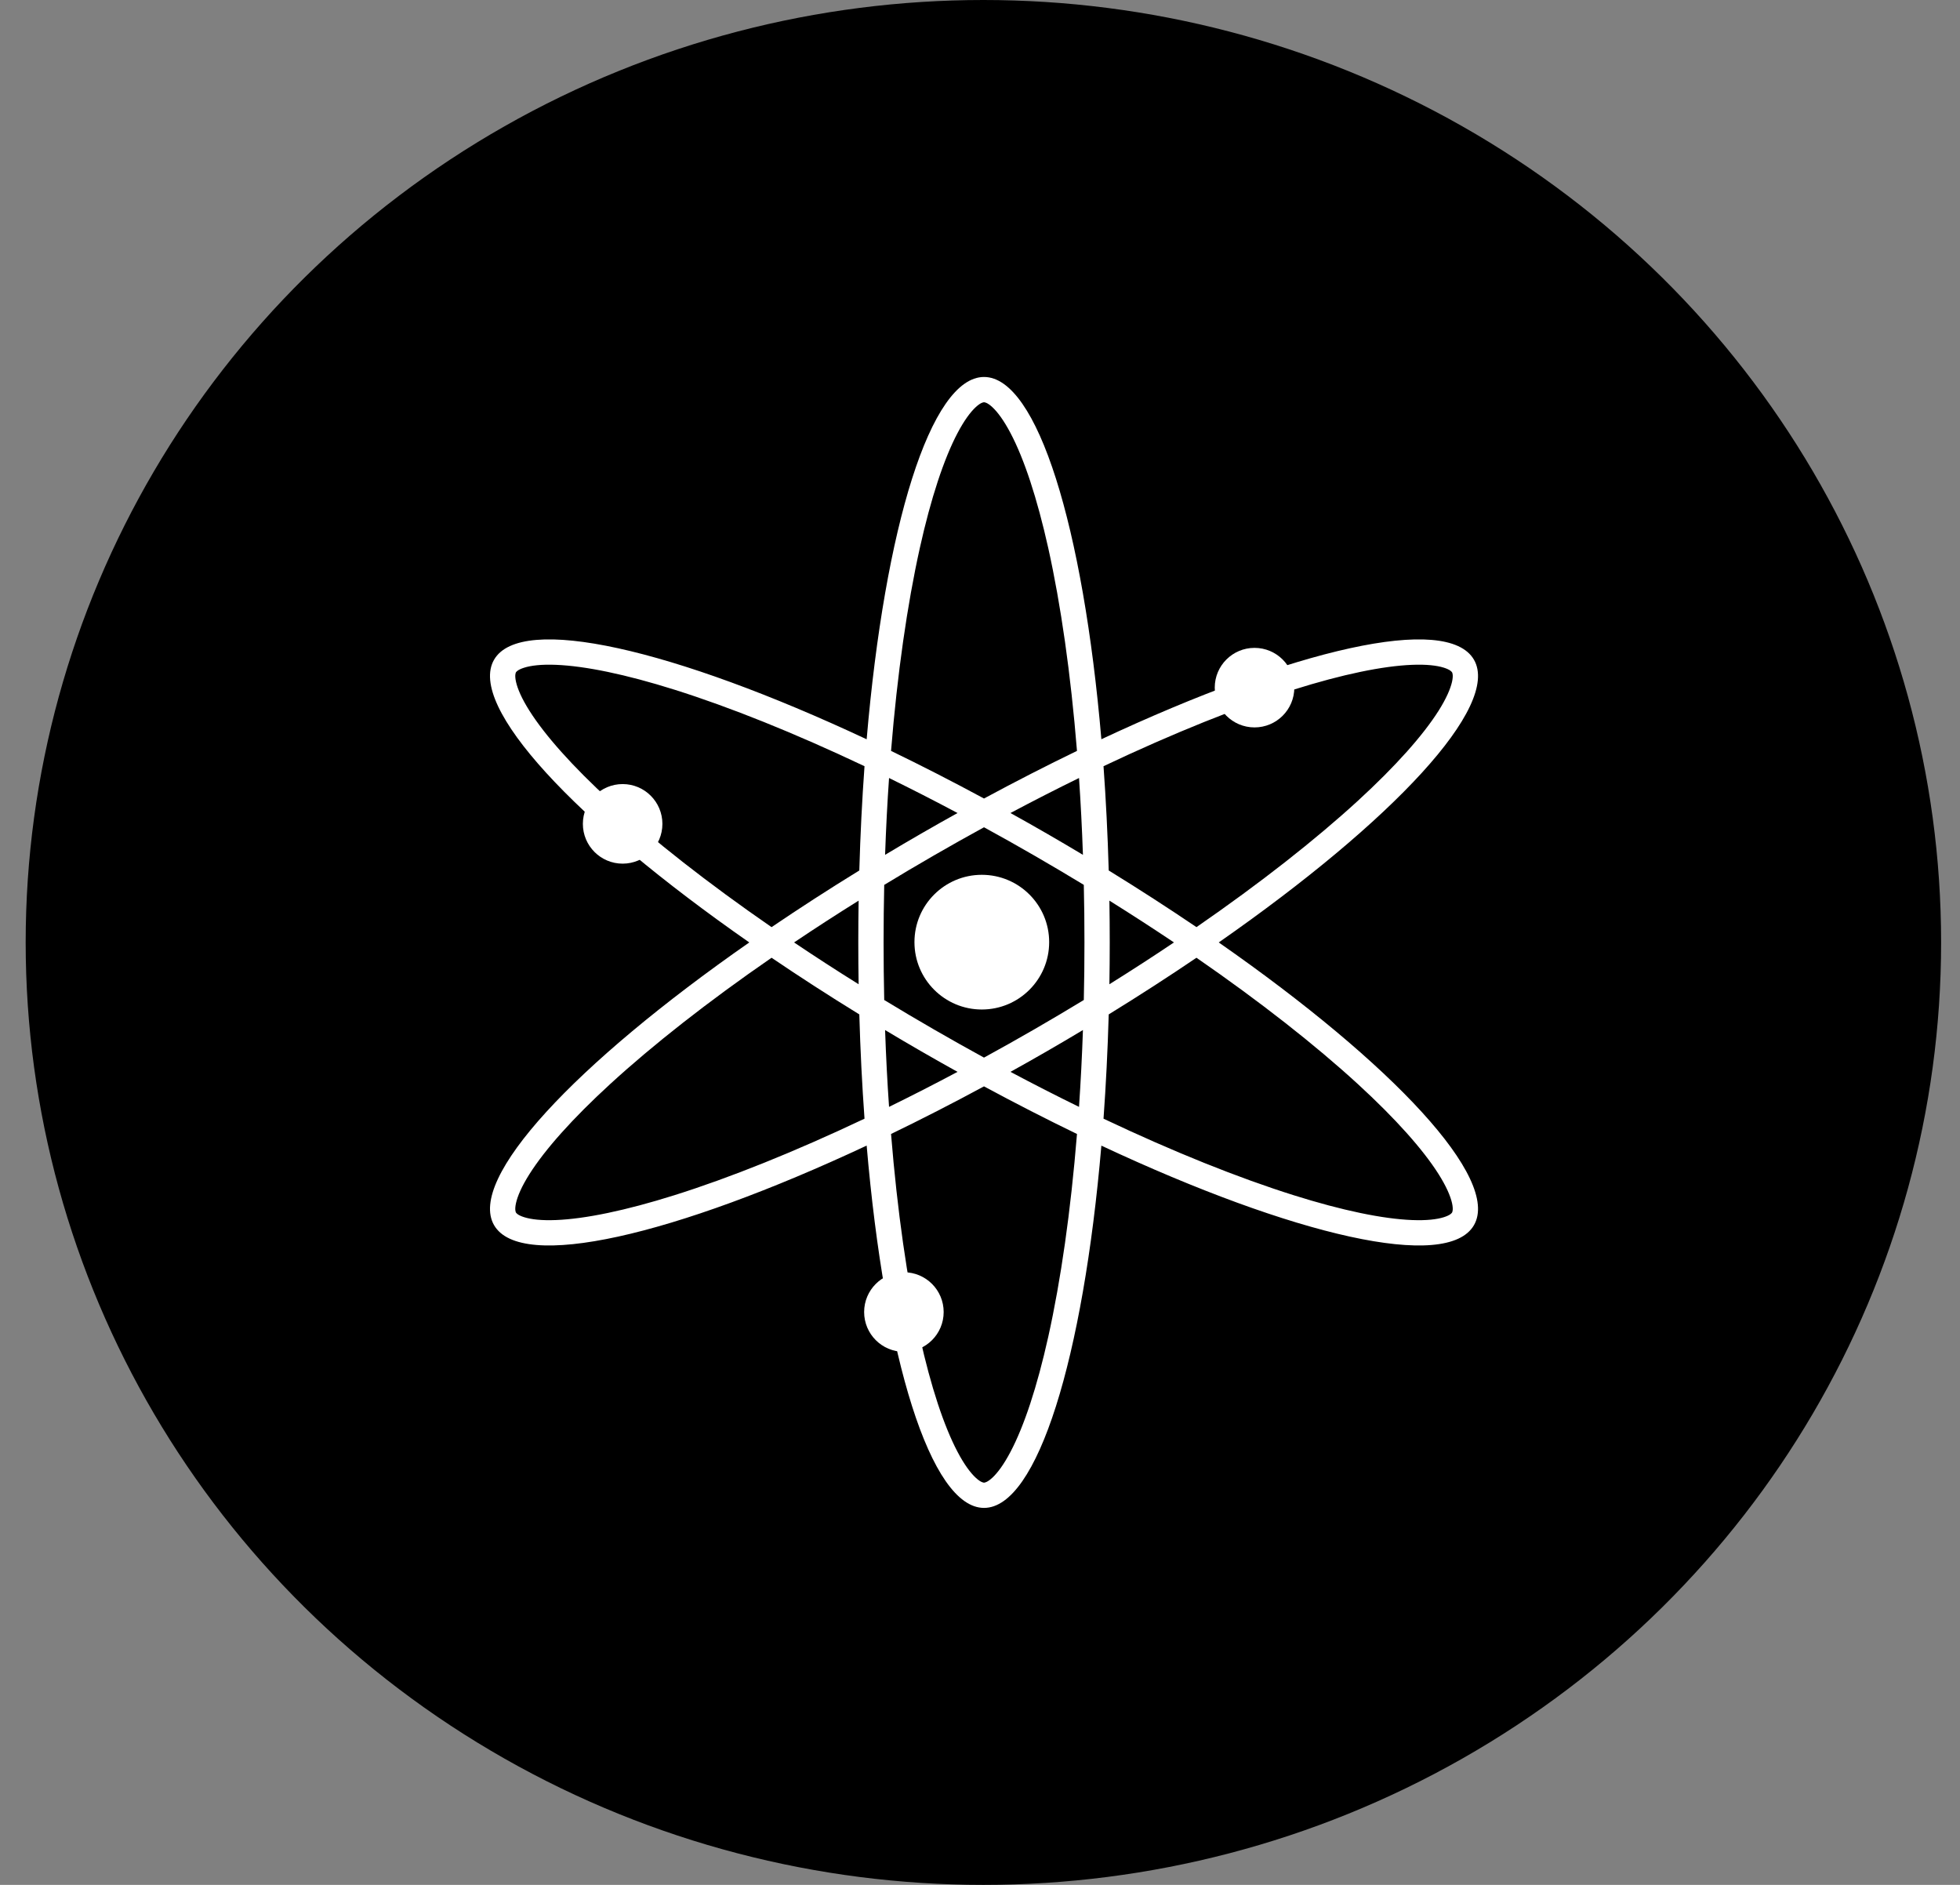 <svg width="52" height="50" viewBox="0 0 52 50" fill="none" xmlns="http://www.w3.org/2000/svg">
<rect x="0" y="0" width="52" height="50" fill="#808080" stroke="none"/>
<ellipse cx="26.09" cy="25" rx="25.409" ry="25" fill="black"/>
<path fill-rule="evenodd" clip-rule="evenodd" d="M26.325 10.798C26.189 10.673 26.118 10.671 26.107 10.671C26.095 10.671 26.025 10.673 25.889 10.798C25.749 10.927 25.582 11.149 25.402 11.491C25.043 12.174 24.699 13.207 24.403 14.539C24.07 16.037 23.806 17.869 23.64 19.919C24.442 20.307 25.267 20.729 26.106 21.182C26.946 20.729 27.771 20.307 28.573 19.919C28.407 17.869 28.144 16.037 27.811 14.539C27.514 13.207 27.171 12.174 26.811 11.491C26.631 11.149 26.465 10.927 26.325 10.798ZM25.404 21.567C24.788 21.239 24.181 20.929 23.587 20.638C23.541 21.298 23.506 21.979 23.482 22.676C23.796 22.487 24.115 22.3 24.439 22.113C24.762 21.927 25.084 21.744 25.404 21.567ZM22.993 19.611C23.474 13.989 24.687 10 26.107 10C27.526 10 28.739 13.989 29.22 19.61C34.332 17.216 38.395 16.271 39.105 17.5C39.815 18.729 36.964 21.773 32.334 25C36.964 28.227 39.815 31.271 39.105 32.5C38.395 33.729 34.332 32.784 29.22 30.39C28.739 36.011 27.526 40 26.107 40C24.687 40 23.474 36.011 22.993 30.389C17.881 32.784 13.818 33.729 13.108 32.5C12.398 31.271 15.248 28.227 19.879 25C15.248 21.773 12.398 18.729 13.108 17.5C13.818 16.271 17.881 17.216 22.993 19.611ZM20.47 24.594C18.776 23.425 17.321 22.281 16.189 21.244C15.182 20.321 14.46 19.507 14.047 18.855C13.84 18.528 13.732 18.273 13.69 18.087C13.65 17.907 13.683 17.846 13.688 17.835C13.694 17.826 13.732 17.766 13.908 17.711C14.089 17.654 14.365 17.62 14.752 17.636C15.524 17.667 16.59 17.885 17.893 18.295C19.358 18.756 21.077 19.444 22.936 20.325C22.872 21.213 22.825 22.138 22.798 23.091C21.986 23.59 21.208 24.094 20.47 24.594ZM20.47 25.406C18.776 26.575 17.321 27.719 16.189 28.756C15.182 29.679 14.46 30.493 14.047 31.145C13.84 31.472 13.732 31.727 13.69 31.913C13.65 32.093 13.683 32.154 13.688 32.164C13.694 32.175 13.731 32.234 13.908 32.289C14.089 32.346 14.365 32.38 14.752 32.364C15.524 32.333 16.59 32.115 17.893 31.705C19.358 31.244 21.077 30.556 22.936 29.675C22.872 28.787 22.825 27.862 22.798 26.909C21.986 26.41 21.208 25.906 20.47 25.406ZM22.78 26.109C22.188 25.74 21.616 25.369 21.067 25C21.616 24.631 22.188 24.26 22.78 23.891C22.774 24.257 22.771 24.627 22.771 25C22.771 25.373 22.774 25.743 22.78 26.109ZM23.459 26.527C23.448 26.026 23.442 25.516 23.442 25C23.442 24.484 23.448 23.974 23.459 23.473C23.888 23.212 24.327 22.952 24.774 22.694C25.221 22.436 25.666 22.186 26.106 21.945C26.547 22.186 26.992 22.436 27.439 22.694C27.886 22.952 28.325 23.212 28.754 23.473C28.766 23.975 28.771 24.484 28.771 25C28.771 25.516 28.766 26.025 28.754 26.527C28.325 26.788 27.886 27.048 27.439 27.306C26.992 27.564 26.547 27.814 26.106 28.055C25.666 27.814 25.221 27.564 24.774 27.306C24.327 27.048 23.888 26.788 23.459 26.527ZM23.482 27.324C23.506 28.021 23.541 28.702 23.587 29.362C24.181 29.071 24.788 28.761 25.404 28.433C25.084 28.256 24.762 28.073 24.439 27.887C24.115 27.7 23.796 27.513 23.482 27.324ZM26.106 28.818C25.267 29.271 24.442 29.693 23.64 30.081C23.806 32.131 24.07 33.963 24.403 35.461C24.699 36.794 25.043 37.826 25.402 38.509C25.582 38.852 25.749 39.073 25.889 39.202C26.025 39.327 26.095 39.33 26.107 39.33C26.118 39.33 26.189 39.327 26.325 39.202C26.465 39.073 26.631 38.852 26.811 38.509C27.171 37.826 27.514 36.794 27.811 35.461C28.144 33.963 28.407 32.132 28.573 30.081C27.771 29.693 26.946 29.271 26.106 28.818ZM29.277 29.675C31.136 30.556 32.855 31.244 34.32 31.705C35.622 32.115 36.689 32.333 37.461 32.364C37.848 32.38 38.123 32.346 38.305 32.289C38.481 32.234 38.519 32.175 38.524 32.164C38.53 32.155 38.563 32.093 38.523 31.913C38.481 31.727 38.372 31.472 38.166 31.145C37.753 30.493 37.03 29.679 36.024 28.756C34.892 27.719 33.436 26.575 31.743 25.406C31.005 25.906 30.227 26.409 29.415 26.909C29.388 27.862 29.341 28.787 29.277 29.675ZM31.743 24.594C33.436 23.425 34.892 22.281 36.024 21.244C37.03 20.321 37.753 19.507 38.166 18.855C38.372 18.528 38.481 18.273 38.523 18.087C38.563 17.907 38.53 17.845 38.524 17.835C38.519 17.826 38.481 17.766 38.305 17.711C38.123 17.654 37.848 17.62 37.461 17.636C36.689 17.667 35.622 17.885 34.32 18.295C32.855 18.756 31.136 19.444 29.277 20.325C29.341 21.213 29.388 22.138 29.415 23.091C30.227 23.591 31.005 24.094 31.743 24.594ZM29.433 23.891C30.025 24.261 30.597 24.631 31.146 25C30.597 25.369 30.025 25.739 29.433 26.109C29.439 25.743 29.442 25.373 29.442 25C29.442 24.627 29.439 24.257 29.433 23.891ZM28.731 22.676C28.707 21.979 28.672 21.298 28.627 20.638C28.032 20.929 27.425 21.239 26.808 21.567C27.129 21.744 27.451 21.927 27.774 22.113C28.098 22.3 28.417 22.488 28.731 22.676ZM28.627 29.362C28.032 29.071 27.425 28.761 26.808 28.433C27.129 28.256 27.451 28.073 27.774 27.887C28.098 27.7 28.417 27.512 28.731 27.324C28.707 28.021 28.672 28.702 28.627 29.362Z" fill="white"/>
<path fill-rule="evenodd" clip-rule="evenodd" d="M16.519 20.799C17.102 20.799 17.574 21.272 17.574 21.855C17.574 22.438 17.102 22.91 16.519 22.91C15.937 22.91 15.464 22.438 15.464 21.855C15.464 21.272 15.937 20.799 16.519 20.799Z" fill="white"/>
<path fill-rule="evenodd" clip-rule="evenodd" d="M33.283 17.186C33.866 17.186 34.339 17.658 34.339 18.241C34.339 18.824 33.866 19.296 33.283 19.296C32.7 19.296 32.228 18.824 32.228 18.241C32.228 17.658 32.7 17.186 33.283 17.186Z" fill="white"/>
<path fill-rule="evenodd" clip-rule="evenodd" d="M23.981 33.749C24.564 33.749 25.036 34.222 25.036 34.804C25.036 35.387 24.564 35.859 23.981 35.859C23.398 35.859 22.926 35.387 22.926 34.804C22.926 34.222 23.398 33.749 23.981 33.749Z" fill="white"/>
<path fill-rule="evenodd" clip-rule="evenodd" d="M26.048 23.206C27.035 23.206 27.835 24.005 27.835 24.992C27.835 25.979 27.035 26.779 26.048 26.779C25.061 26.779 24.261 25.979 24.261 24.992C24.261 24.005 25.061 23.206 26.048 23.206Z" fill="white"/>
</svg>
